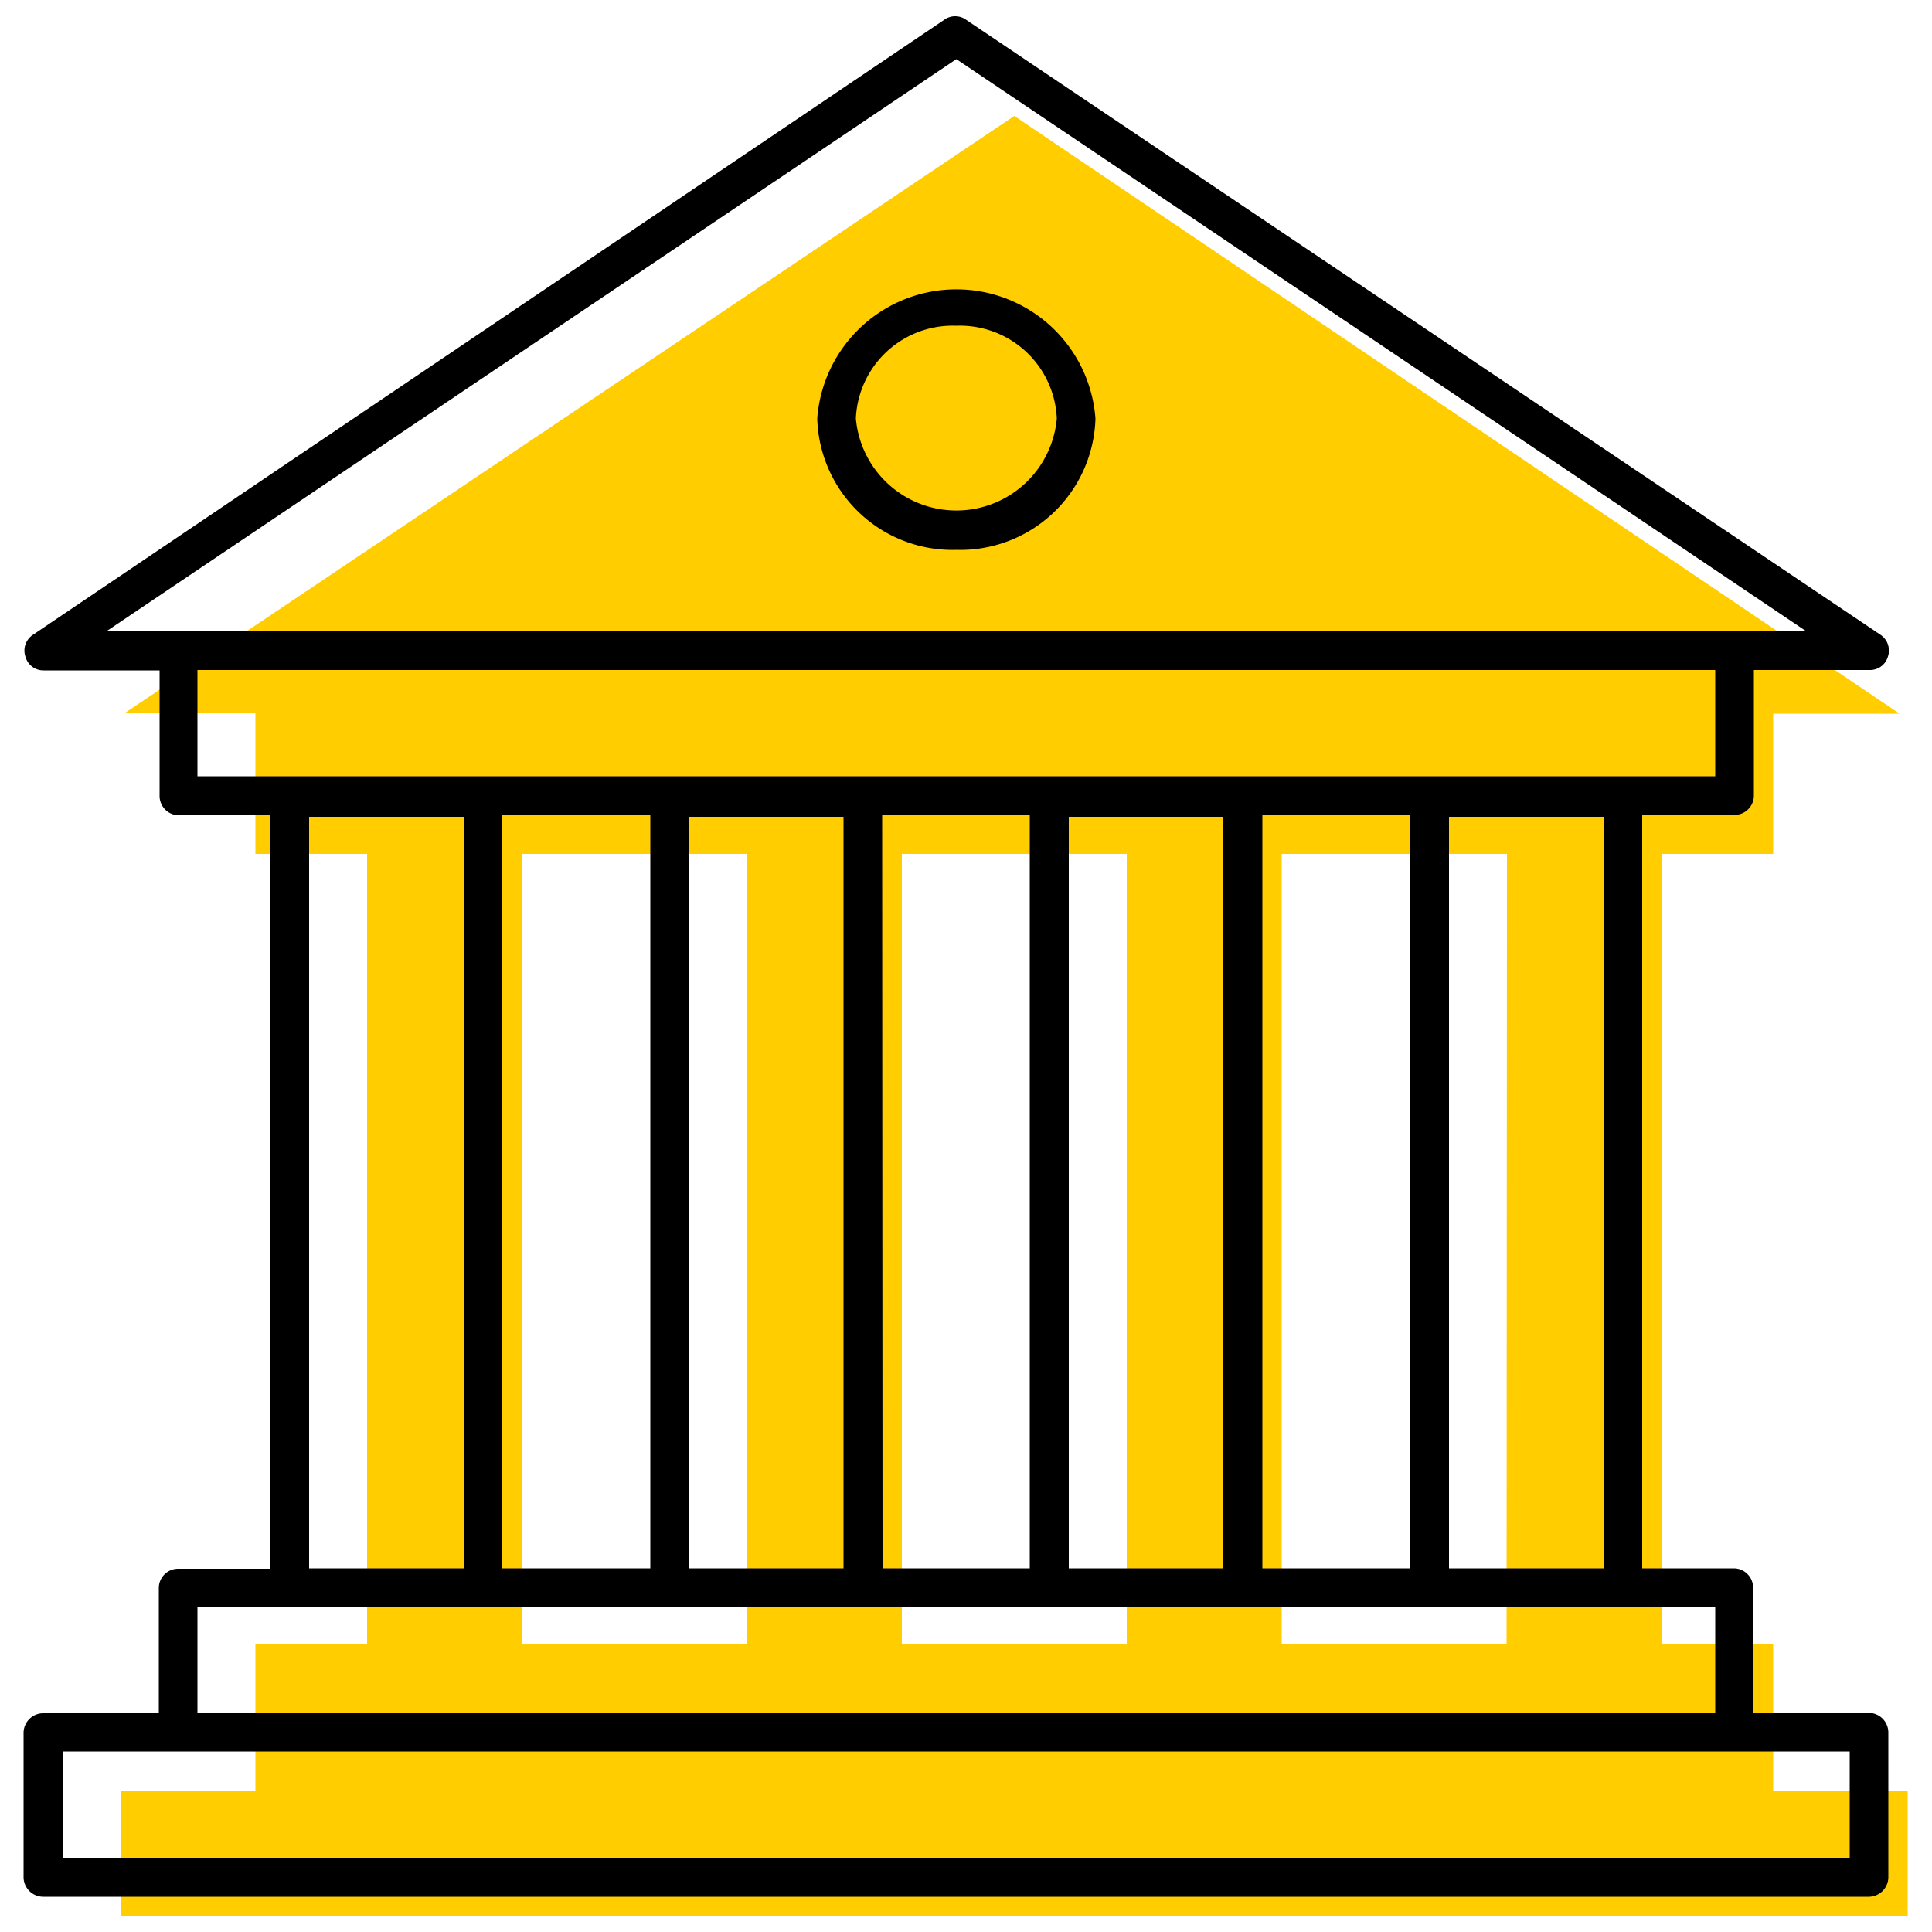 <svg id="ICONS" xmlns="http://www.w3.org/2000/svg" viewBox="0 0 50 50"><defs><style>.cls-1{fill:#ffcd00;}</style></defs><path class="cls-1" d="M46.39,46.34h-.5v-3.8H43V22.1h2.89V18.47h3.27L26.25,3l-23,15.44H6.61V22.1H9.5V42.54H6.61v3.8H3.13v3.24H49.37V46.34Zm-27.06-3.8H13.51V22.1h5.82Zm9.83,0H23.34V22.1h5.82Zm9.83,0H33.17V22.1H39Z"/><path d="M48.37,44.33h-3V41.09a.5.5,0,0,0-.5-.5H42.5V21.09h2.39a.5.5,0,0,0,.5-.5V17.34h3a.48.48,0,0,0,.47-.35.49.49,0,0,0-.19-.56L25,.51a.48.48,0,0,0-.56,0L.85,16.43A.49.49,0,0,0,.66,17a.48.48,0,0,0,.47.35h3v3.25a.5.5,0,0,0,.5.5H7v19.5H4.61a.5.5,0,0,0-.5.5v3.24h-3a.51.51,0,0,0-.5.5v3.75a.51.51,0,0,0,.5.5H48.37a.51.51,0,0,0,.5-.5V44.83A.51.51,0,0,0,48.37,44.33ZM41.5,40.59h-4V21.14h4Zm-5,0H32.67V21.09h3.82ZM17.83,21.14h4V40.59h-4Zm5-.05h3.82v19.5H22.84ZM5.11,17.34H44.39v2.75H5.11Zm22.55,3.8h4V40.59h-4ZM24.75,1.53l22,14.81h-44ZM16.83,21.09v19.5H13V21.09ZM8,21.14h4V40.59H8ZM5.11,41.59H44.39v2.74H5.11Zm42.76,6.49H1.63V45.33H47.87Z"/><path d="M24.75,14.23a3.5,3.5,0,0,0,3.6-3.4,3.61,3.61,0,0,0-7.2,0A3.5,3.5,0,0,0,24.75,14.23Zm0-5.8a2.51,2.51,0,0,1,2.6,2.4,2.61,2.61,0,0,1-5.2,0A2.51,2.51,0,0,1,24.75,8.43Z"/></svg>